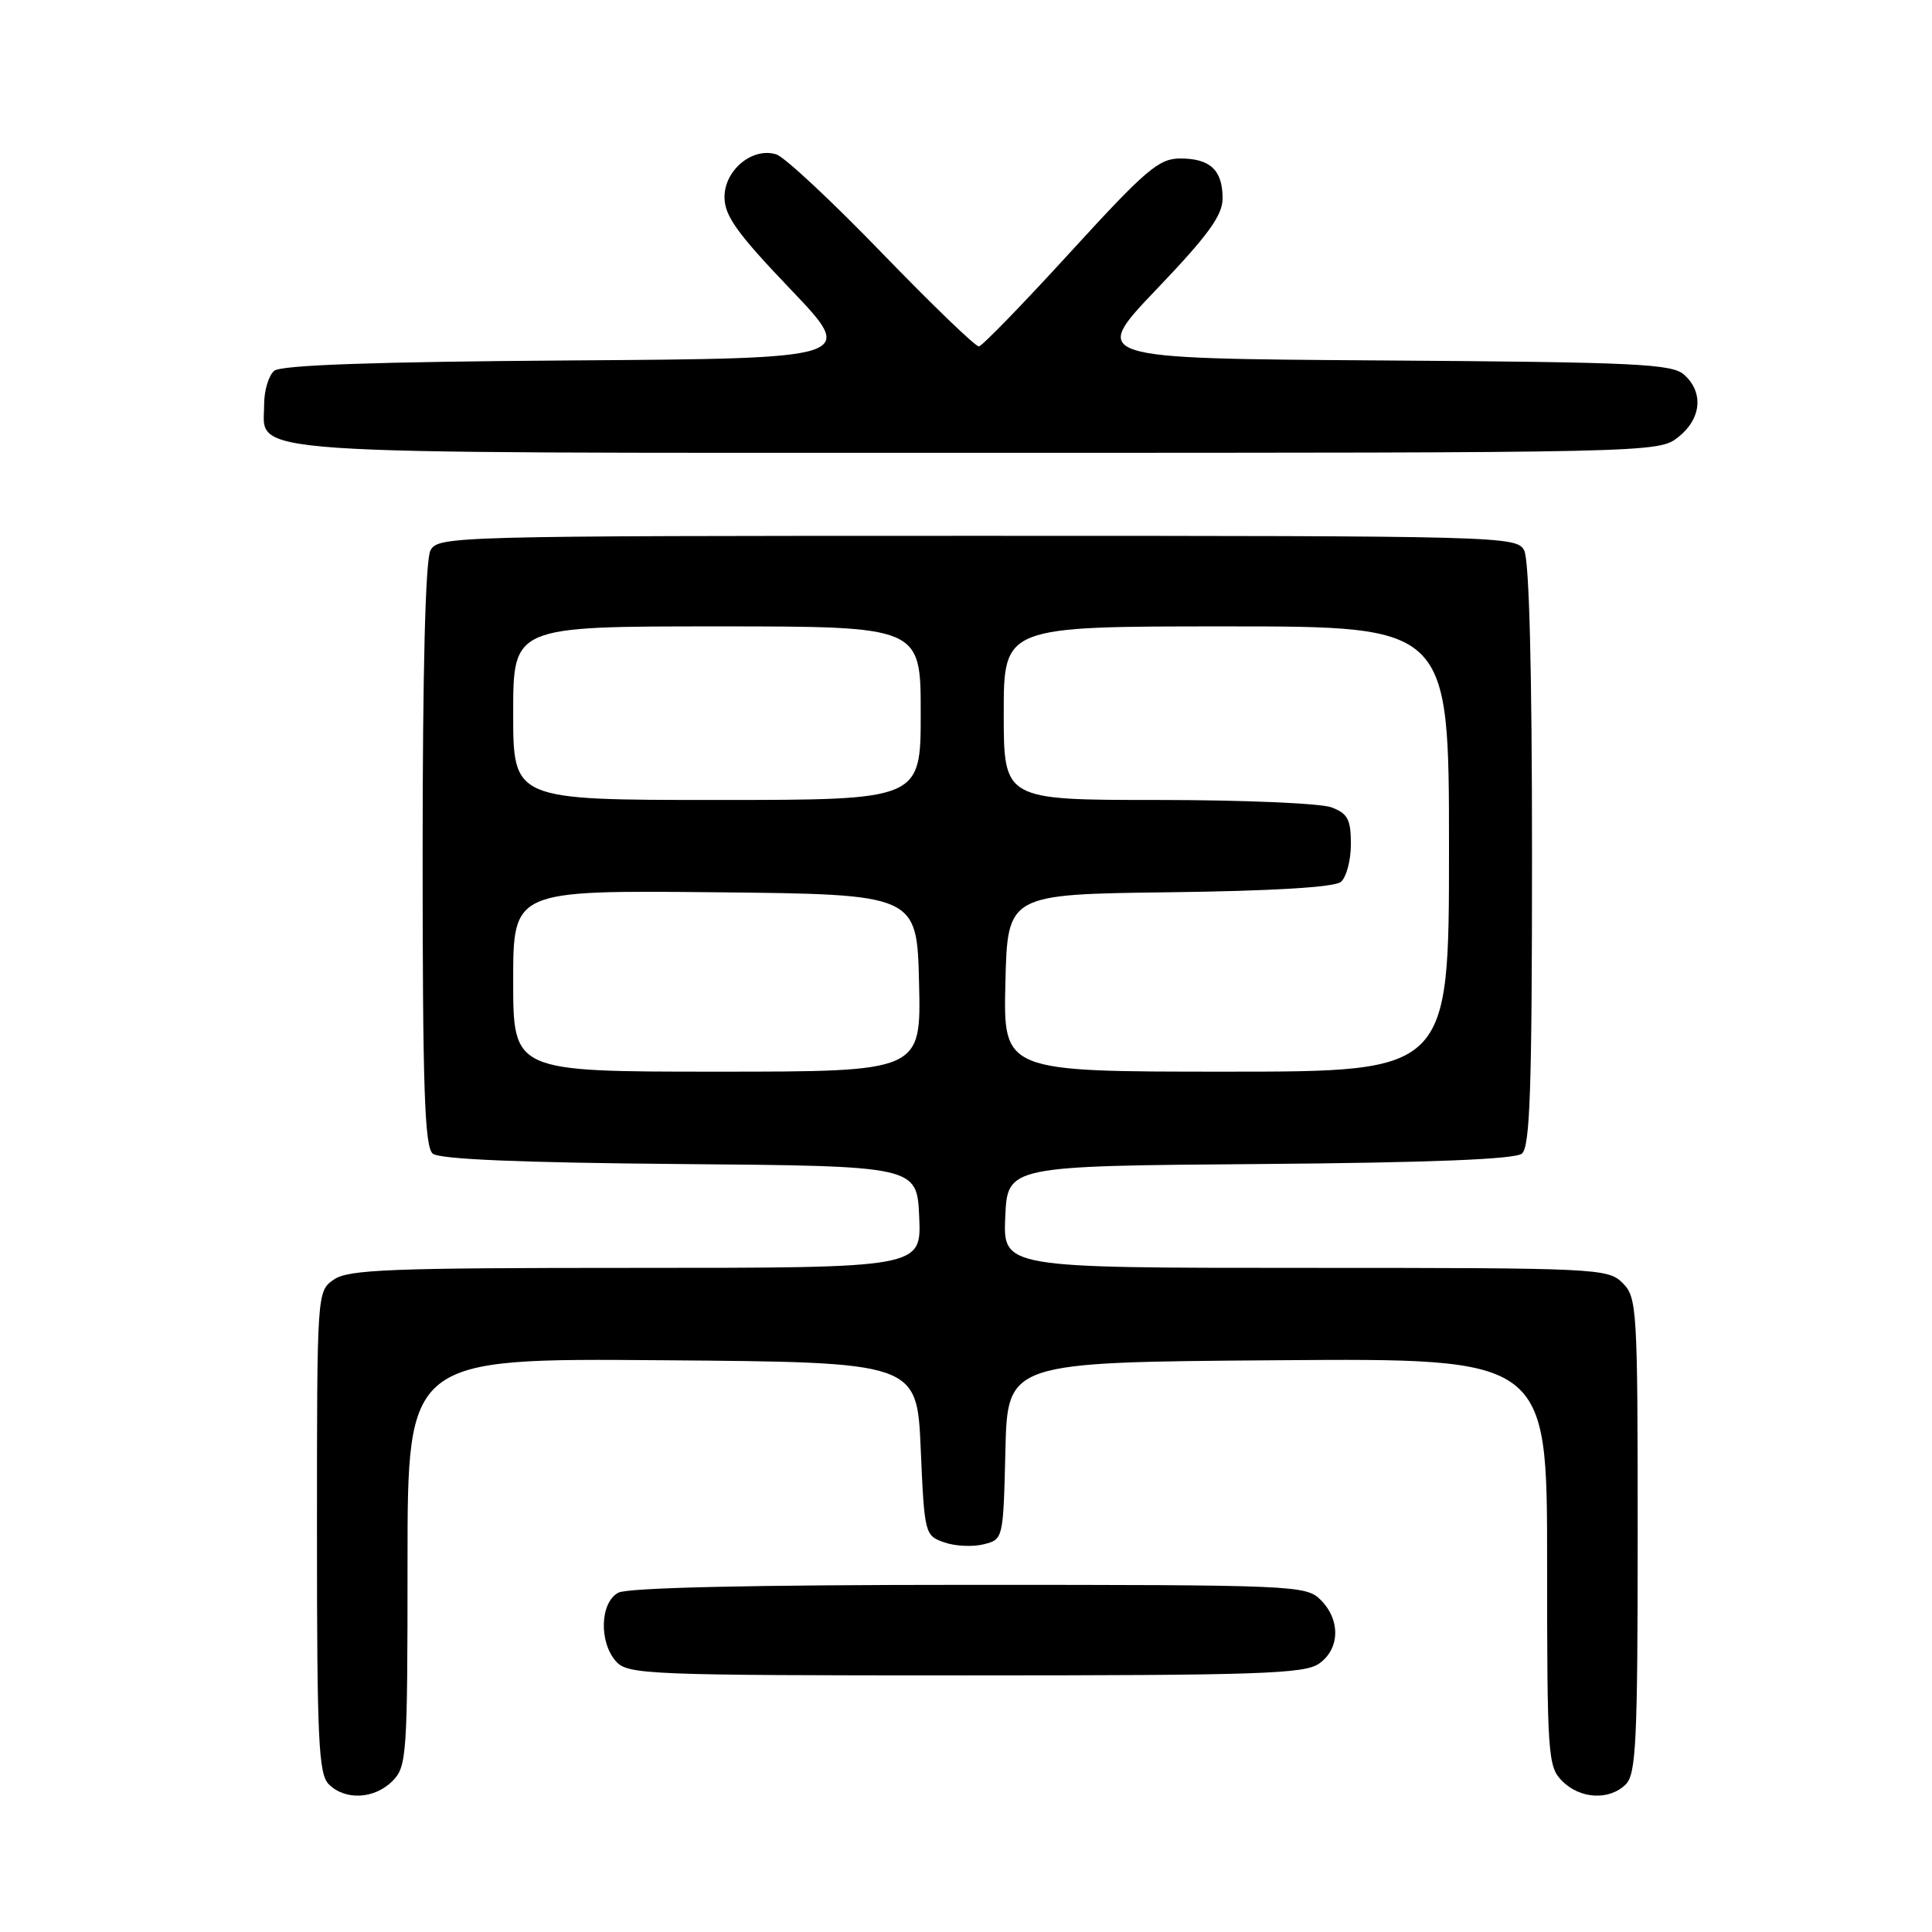 <?xml version="1.0" encoding="UTF-8" standalone="no"?>
<!DOCTYPE svg PUBLIC "-//W3C//DTD SVG 1.1//EN" "http://www.w3.org/Graphics/SVG/1.1/DTD/svg11.dtd" >
<svg xmlns="http://www.w3.org/2000/svg" xmlns:xlink="http://www.w3.org/1999/xlink" version="1.1" viewBox="0 0 256 256">
 <g >
 <path fill="currentColor"
d=" M 52.00 236.00 C 53.90 234.10 54.00 232.67 54.00 206.99 C 54.00 179.97 54.00 179.97 87.75 180.24 C 121.50 180.50 121.50 180.50 122.00 191.98 C 122.49 203.26 122.54 203.47 125.11 204.37 C 126.54 204.88 128.89 204.99 130.33 204.63 C 132.93 203.98 132.94 203.96 133.22 192.24 C 133.50 180.50 133.50 180.50 169.25 180.24 C 205.00 179.97 205.00 179.97 205.00 206.99 C 205.00 232.67 205.10 234.10 207.00 236.00 C 209.40 238.40 213.26 238.59 215.43 236.43 C 216.79 235.07 217.00 230.67 217.00 203.43 C 217.00 173.33 216.92 171.92 215.00 170.00 C 213.07 168.07 211.67 168.00 172.95 168.00 C 132.91 168.00 132.91 168.00 133.20 161.25 C 133.50 154.50 133.50 154.50 166.91 154.24 C 189.54 154.06 200.76 153.61 201.66 152.86 C 202.74 151.97 203.00 144.17 203.00 113.31 C 203.00 88.72 202.63 74.17 201.96 72.93 C 200.96 71.05 199.10 71.00 129.50 71.00 C 59.90 71.00 58.04 71.05 57.04 72.93 C 56.37 74.17 56.00 88.72 56.00 113.31 C 56.00 144.15 56.26 151.97 57.34 152.86 C 58.23 153.61 68.94 154.06 90.09 154.24 C 121.50 154.50 121.50 154.50 121.80 161.25 C 122.09 168.00 122.09 168.00 84.27 168.00 C 51.65 168.00 46.14 168.21 44.22 169.56 C 42.00 171.11 42.00 171.18 42.00 202.99 C 42.00 230.63 42.21 235.07 43.57 236.43 C 45.74 238.59 49.60 238.40 52.00 236.00 Z  M 174.78 220.44 C 177.55 218.50 177.65 214.65 175.00 212.00 C 173.06 210.06 171.67 210.00 128.43 210.00 C 99.63 210.00 83.18 210.37 81.93 211.04 C 79.50 212.34 79.34 217.61 81.65 220.17 C 83.21 221.89 85.97 222.00 127.93 222.00 C 166.70 222.00 172.85 221.80 174.78 220.44 Z  M 222.37 57.93 C 225.43 55.51 225.78 52.02 223.18 49.67 C 221.58 48.21 216.95 47.99 182.93 47.76 C 144.50 47.50 144.50 47.50 153.25 38.33 C 160.11 31.15 162.00 28.54 162.00 26.28 C 162.00 22.54 160.36 21.00 156.39 21.00 C 153.56 21.00 151.84 22.46 141.84 33.40 C 135.60 40.23 130.15 45.85 129.71 45.90 C 129.28 45.96 123.51 40.39 116.88 33.54 C 110.26 26.69 103.96 20.80 102.87 20.46 C 99.73 19.46 96.00 22.52 96.00 26.11 C 96.00 28.59 97.65 30.90 104.75 38.33 C 113.50 47.50 113.50 47.50 75.59 47.76 C 49.64 47.94 37.25 48.37 36.34 49.13 C 35.60 49.75 35.00 51.74 35.00 53.57 C 35.00 60.37 29.49 60.00 129.59 60.00 C 219.27 60.00 219.74 59.99 222.37 57.93 Z  M 68.00 129.98 C 68.00 117.97 68.00 117.97 94.75 118.23 C 121.50 118.50 121.50 118.50 121.78 130.25 C 122.06 142.00 122.06 142.00 95.03 142.00 C 68.00 142.00 68.00 142.00 68.00 129.98 Z  M 133.22 130.25 C 133.50 118.50 133.50 118.50 154.92 118.23 C 168.67 118.06 176.82 117.56 177.67 116.86 C 178.40 116.25 179.00 114.00 179.00 111.85 C 179.00 108.58 178.58 107.79 176.43 106.98 C 175.02 106.44 164.67 106.00 153.43 106.00 C 133.00 106.00 133.00 106.00 133.00 94.50 C 133.00 83.00 133.00 83.00 162.50 83.00 C 192.00 83.00 192.00 83.00 192.00 112.50 C 192.00 142.00 192.00 142.00 162.47 142.00 C 132.94 142.00 132.94 142.00 133.22 130.25 Z  M 68.00 94.50 C 68.00 83.00 68.00 83.00 95.00 83.00 C 122.00 83.00 122.00 83.00 122.00 94.50 C 122.00 106.00 122.00 106.00 95.00 106.00 C 68.00 106.00 68.00 106.00 68.00 94.50 Z "/>
</g>
</svg>